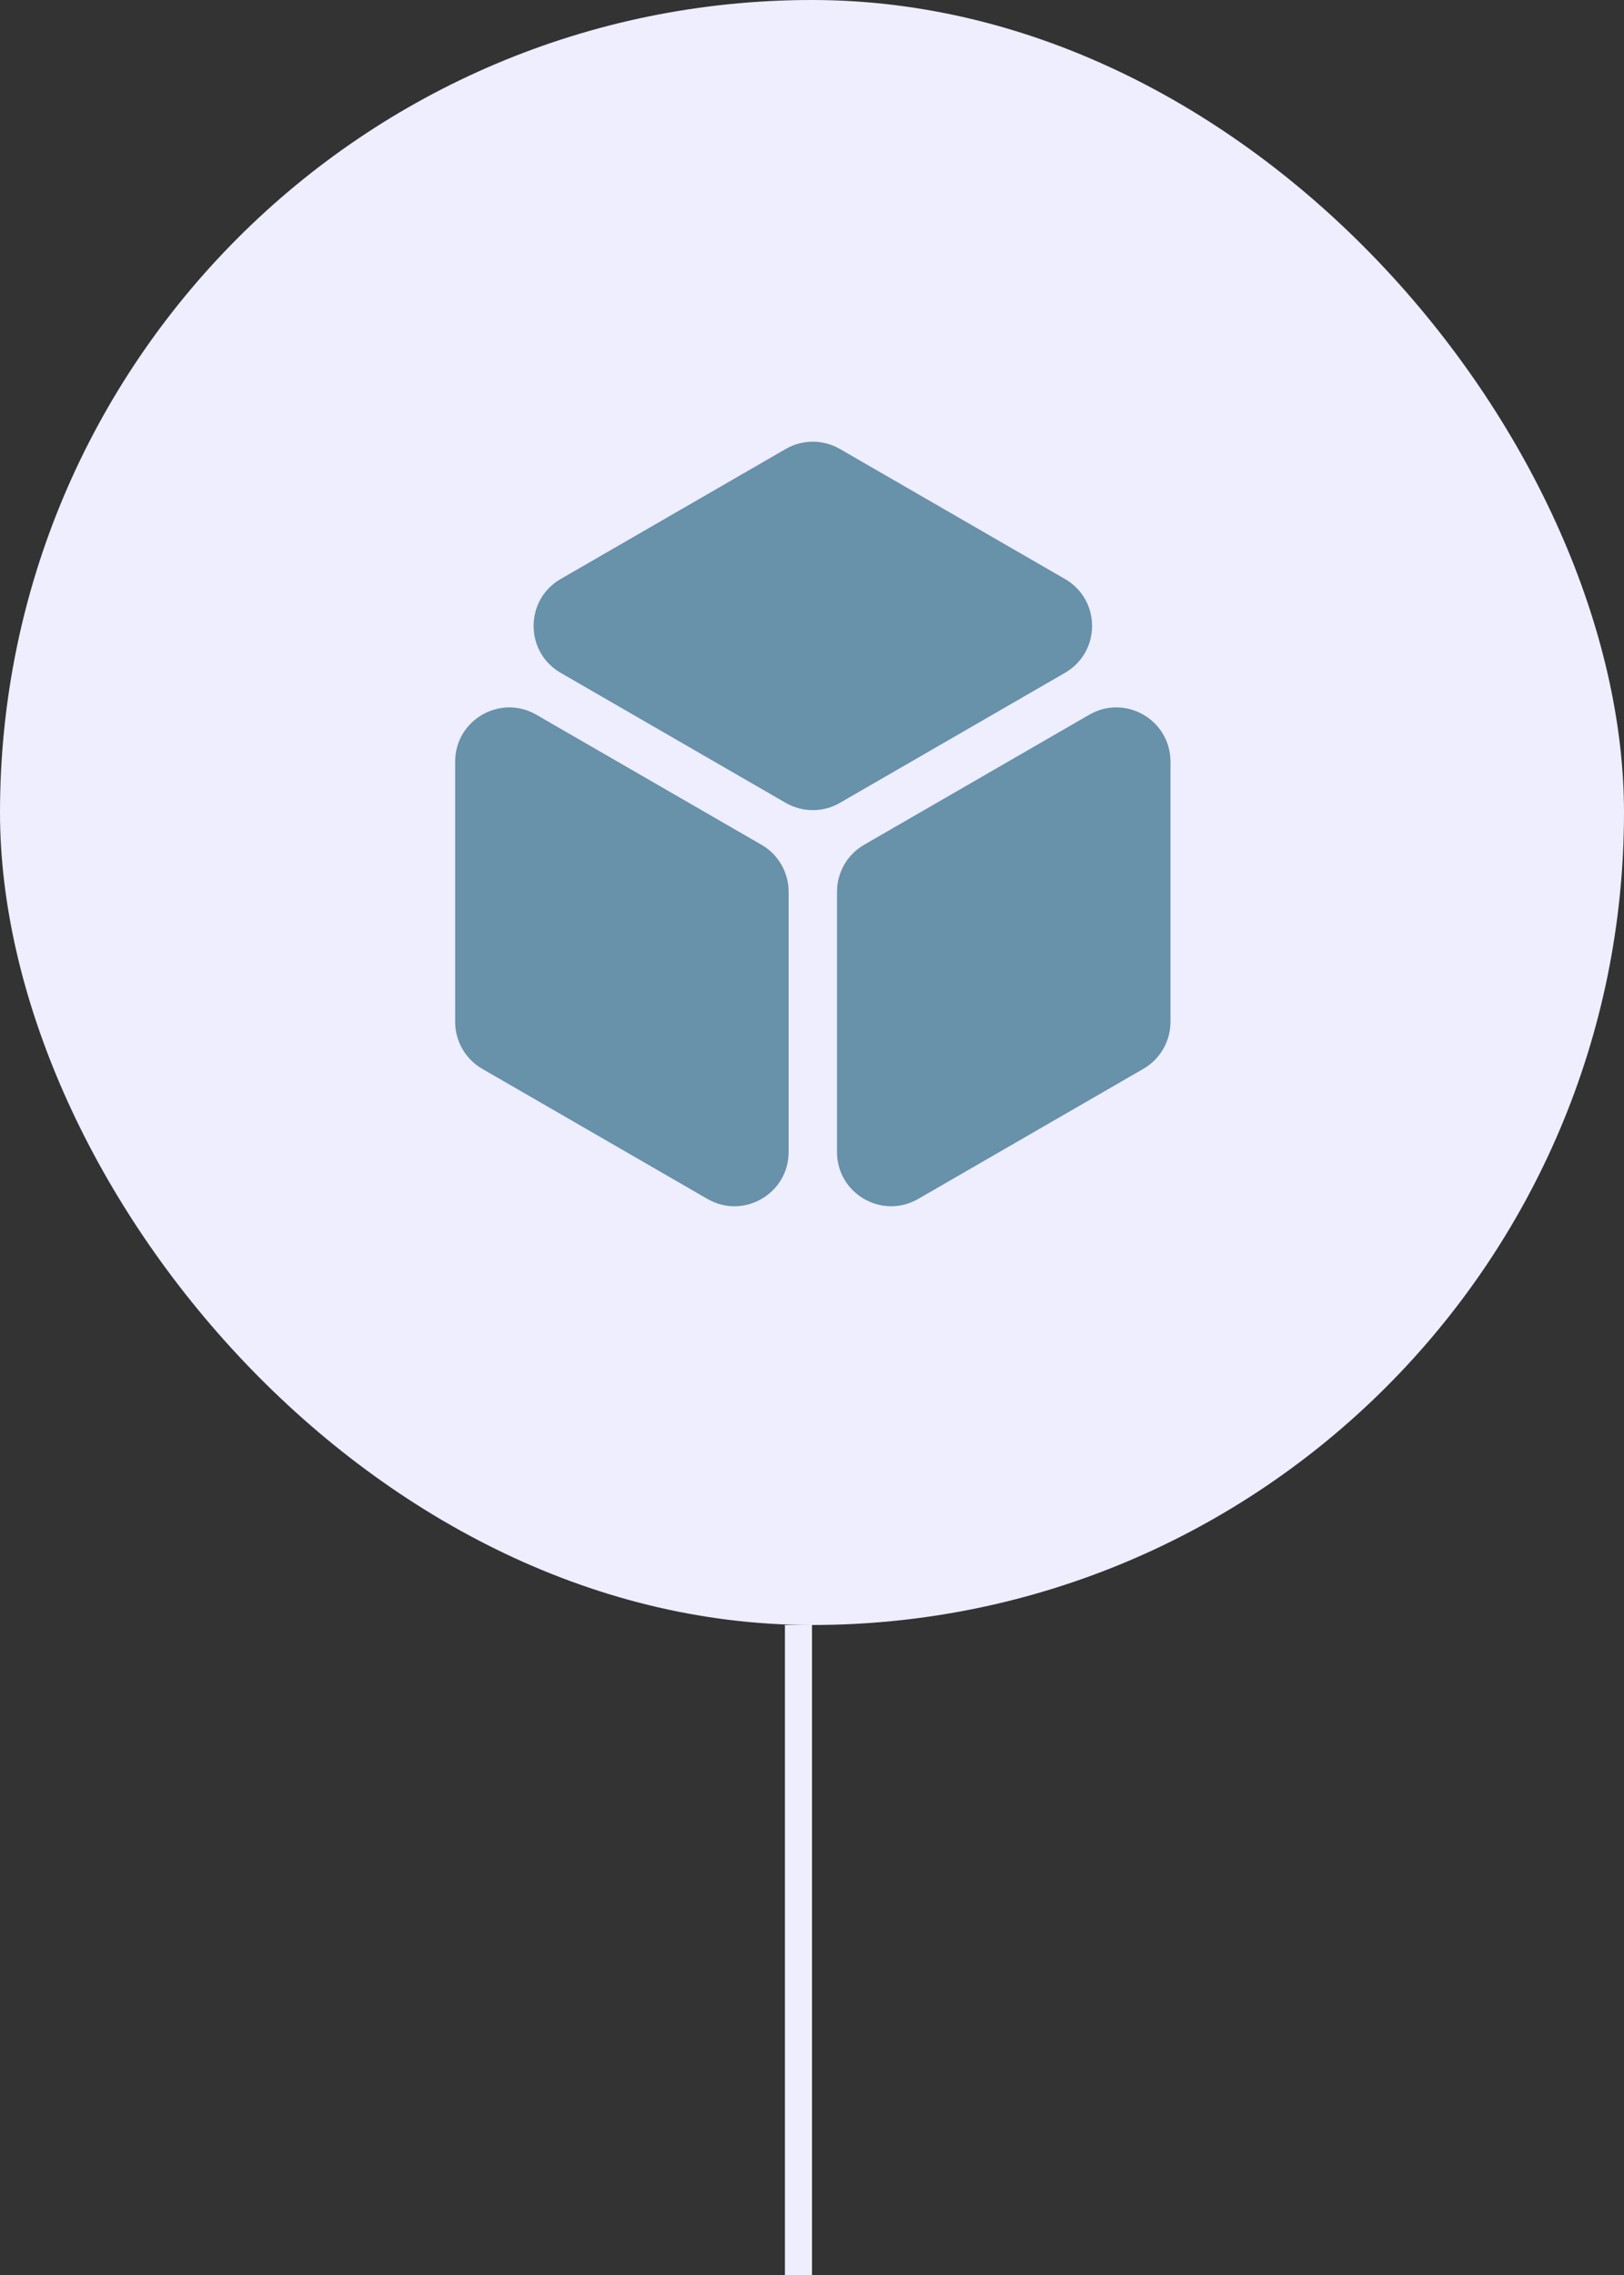 <svg width="60" height="84" viewBox="0 0 60 84" fill="none" xmlns="http://www.w3.org/2000/svg">
<rect x="0" y="0" width="60" height="84" fill="#333333" stroke="none"/>
<rect width="60" height="60" rx="30" fill="#EEEEFF"/>
<rect x="29" y="60" width="1" height="24" fill="#EEEEFF"/>
<path d="M39.347 24.843C40.681 24.073 40.681 22.149 39.347 21.379L31.03 16.577C30.412 16.22 29.649 16.22 29.03 16.577L20.714 21.379C19.381 22.149 19.381 24.073 20.714 24.843L29.03 29.645C29.649 30.002 30.412 30.002 31.03 29.645L39.347 24.843Z" fill="#6891aa"/>
<path d="M30.924 42.536C30.924 44.075 32.591 45.038 33.924 44.268L42.244 39.464C42.863 39.107 43.244 38.447 43.244 37.732V28.122C43.244 26.582 41.578 25.62 40.244 26.39L31.924 31.193C31.305 31.55 30.924 32.211 30.924 32.925V42.536Z" fill="#6891aa"/>
<path d="M19.816 26.39C18.483 25.62 16.816 26.582 16.816 28.122V37.732C16.816 38.447 17.198 39.107 17.816 39.464L26.136 44.268C27.47 45.038 29.136 44.075 29.136 42.536V32.925C29.136 32.211 28.755 31.55 28.136 31.193L19.816 26.39Z" fill="#6891aa"/>
</svg>
